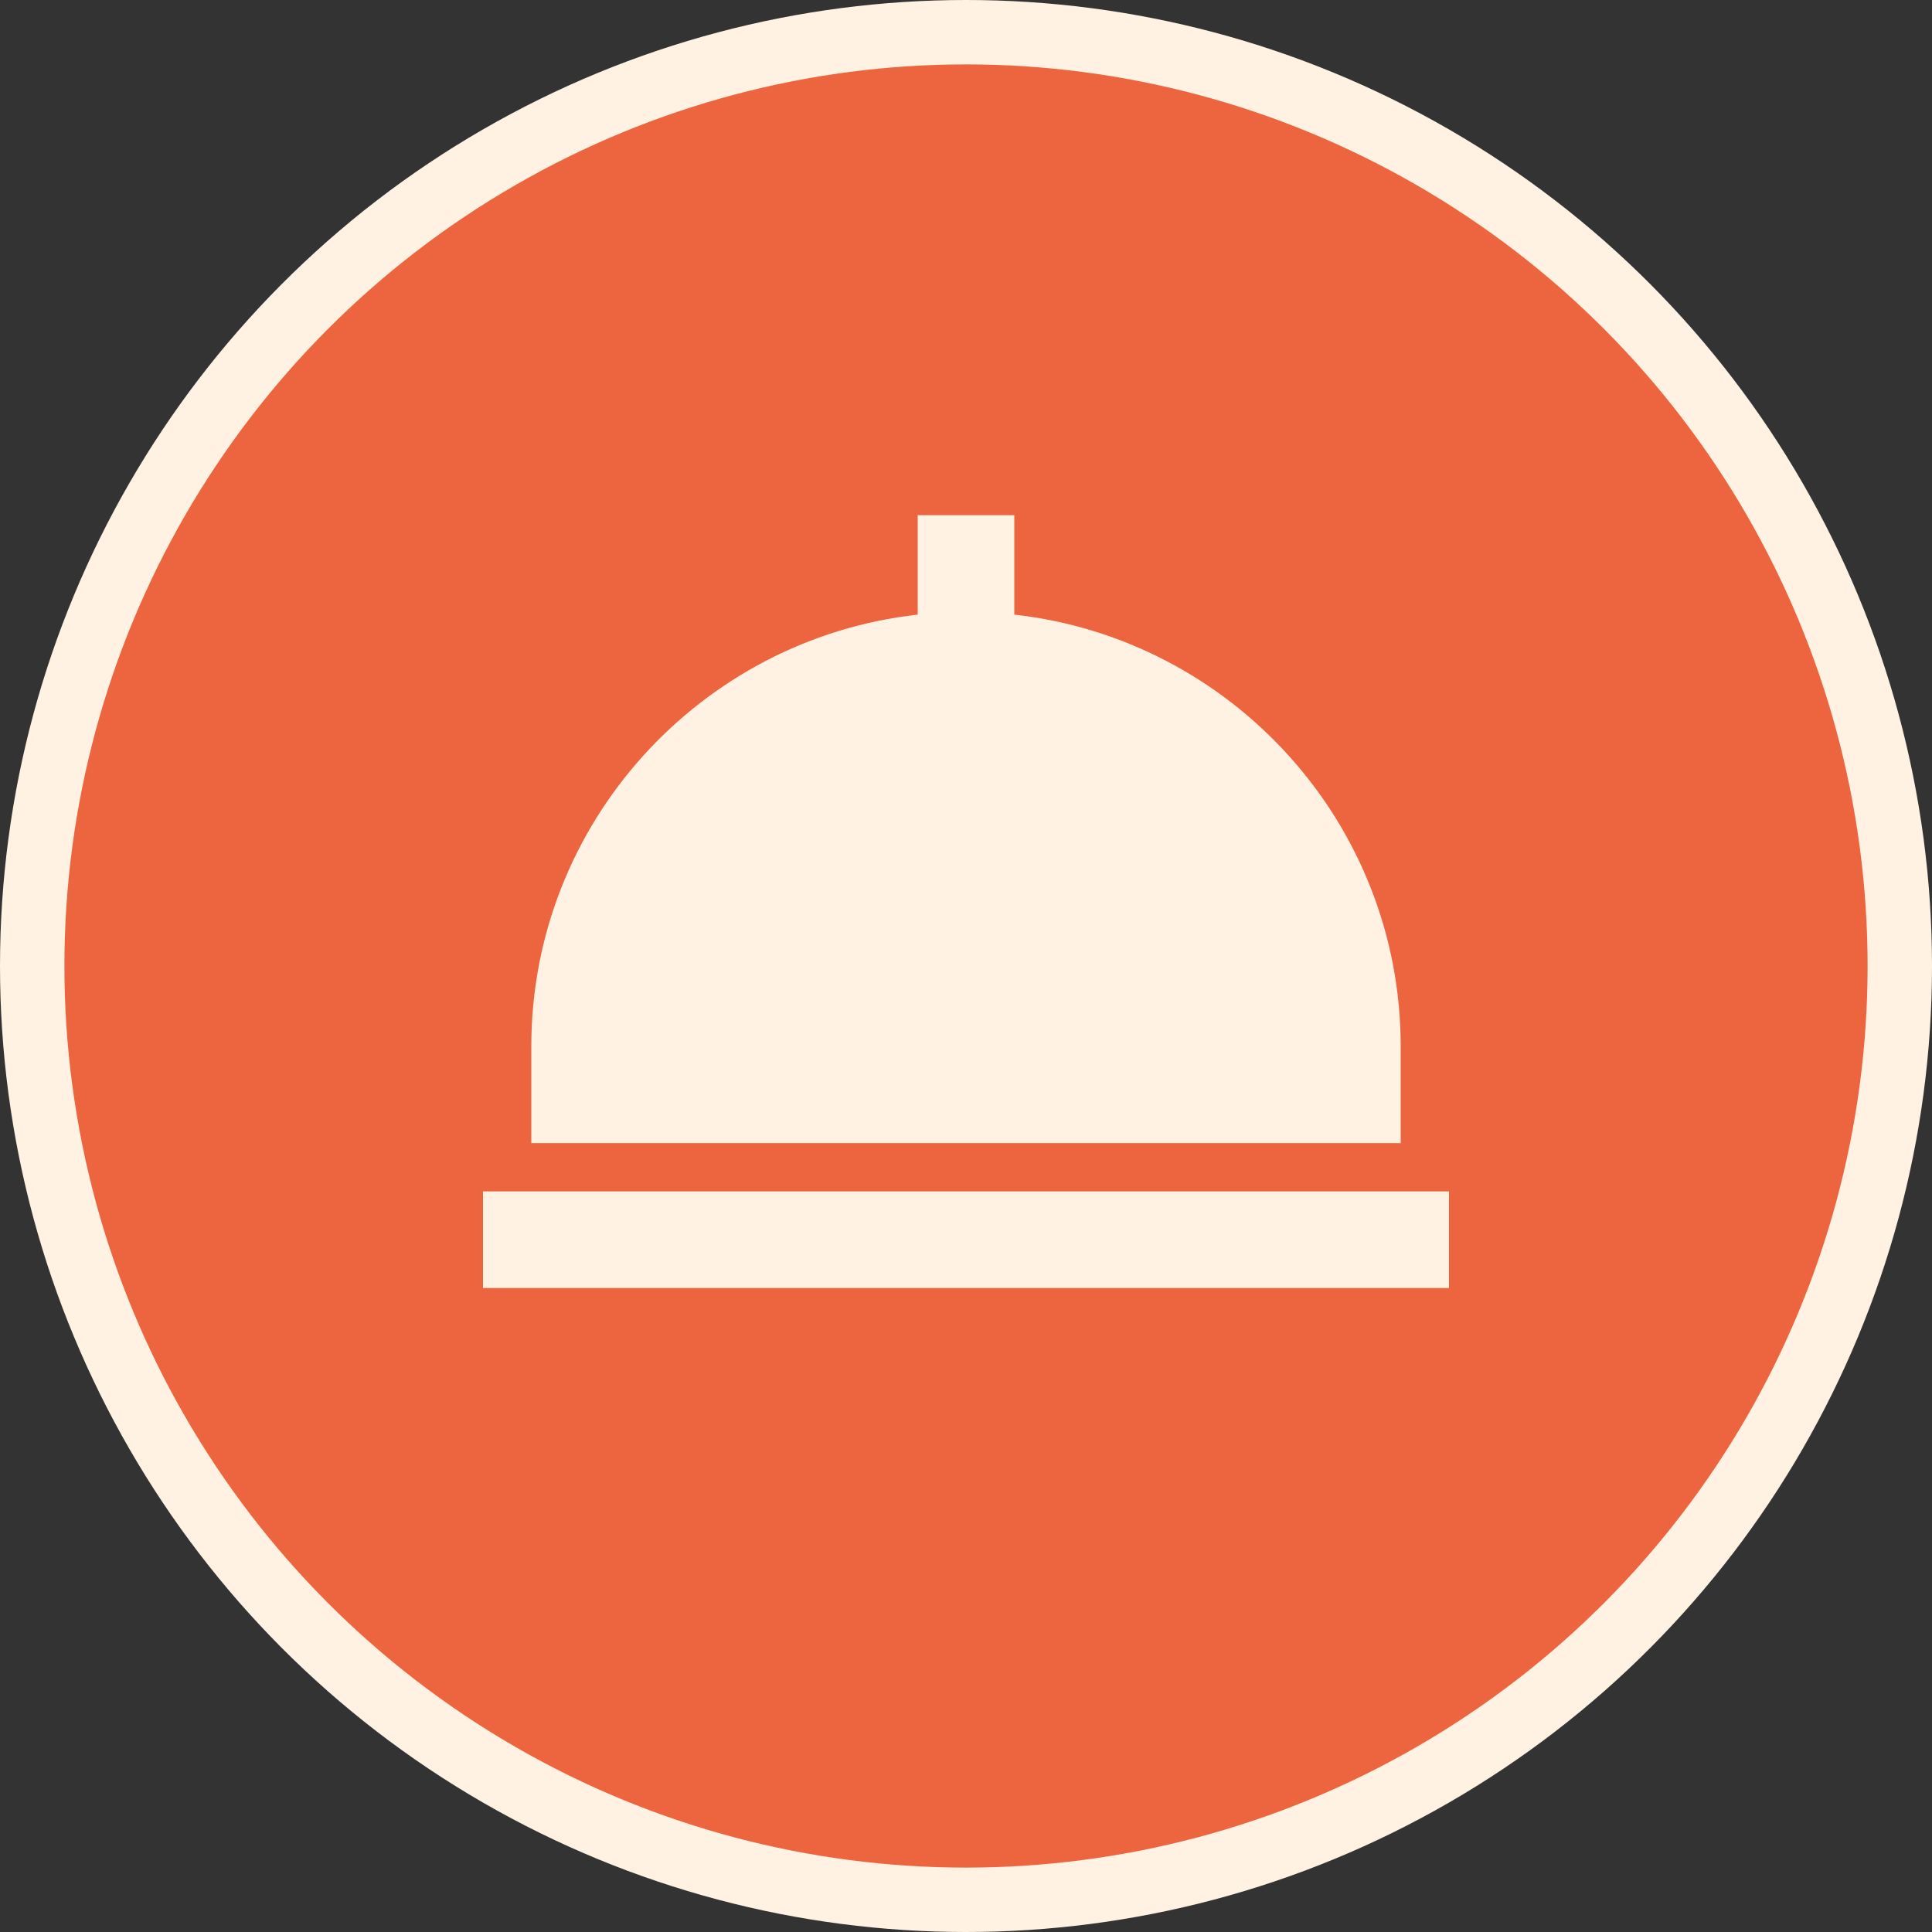 <svg width="60" height="60" viewBox="0 0 60 60" fill="none" xmlns="http://www.w3.org/2000/svg">
<rect x="0" y="0" width="60" height="60" fill="#333333" stroke="none"/>
<circle cx="30" cy="30" r="29" fill="#ED653F" stroke="#FFF2E3" stroke-width="2"/>
<path d="M43.5 32.5C43.5 25.562 38.239 19.838 31.5 19.088V16H28.5V19.088C21.761 19.838 16.5 25.562 16.5 32.5V35.5H43.5V32.5ZM15 37H45V40H15V37Z" fill="#FFF2E3"/>
</svg>
